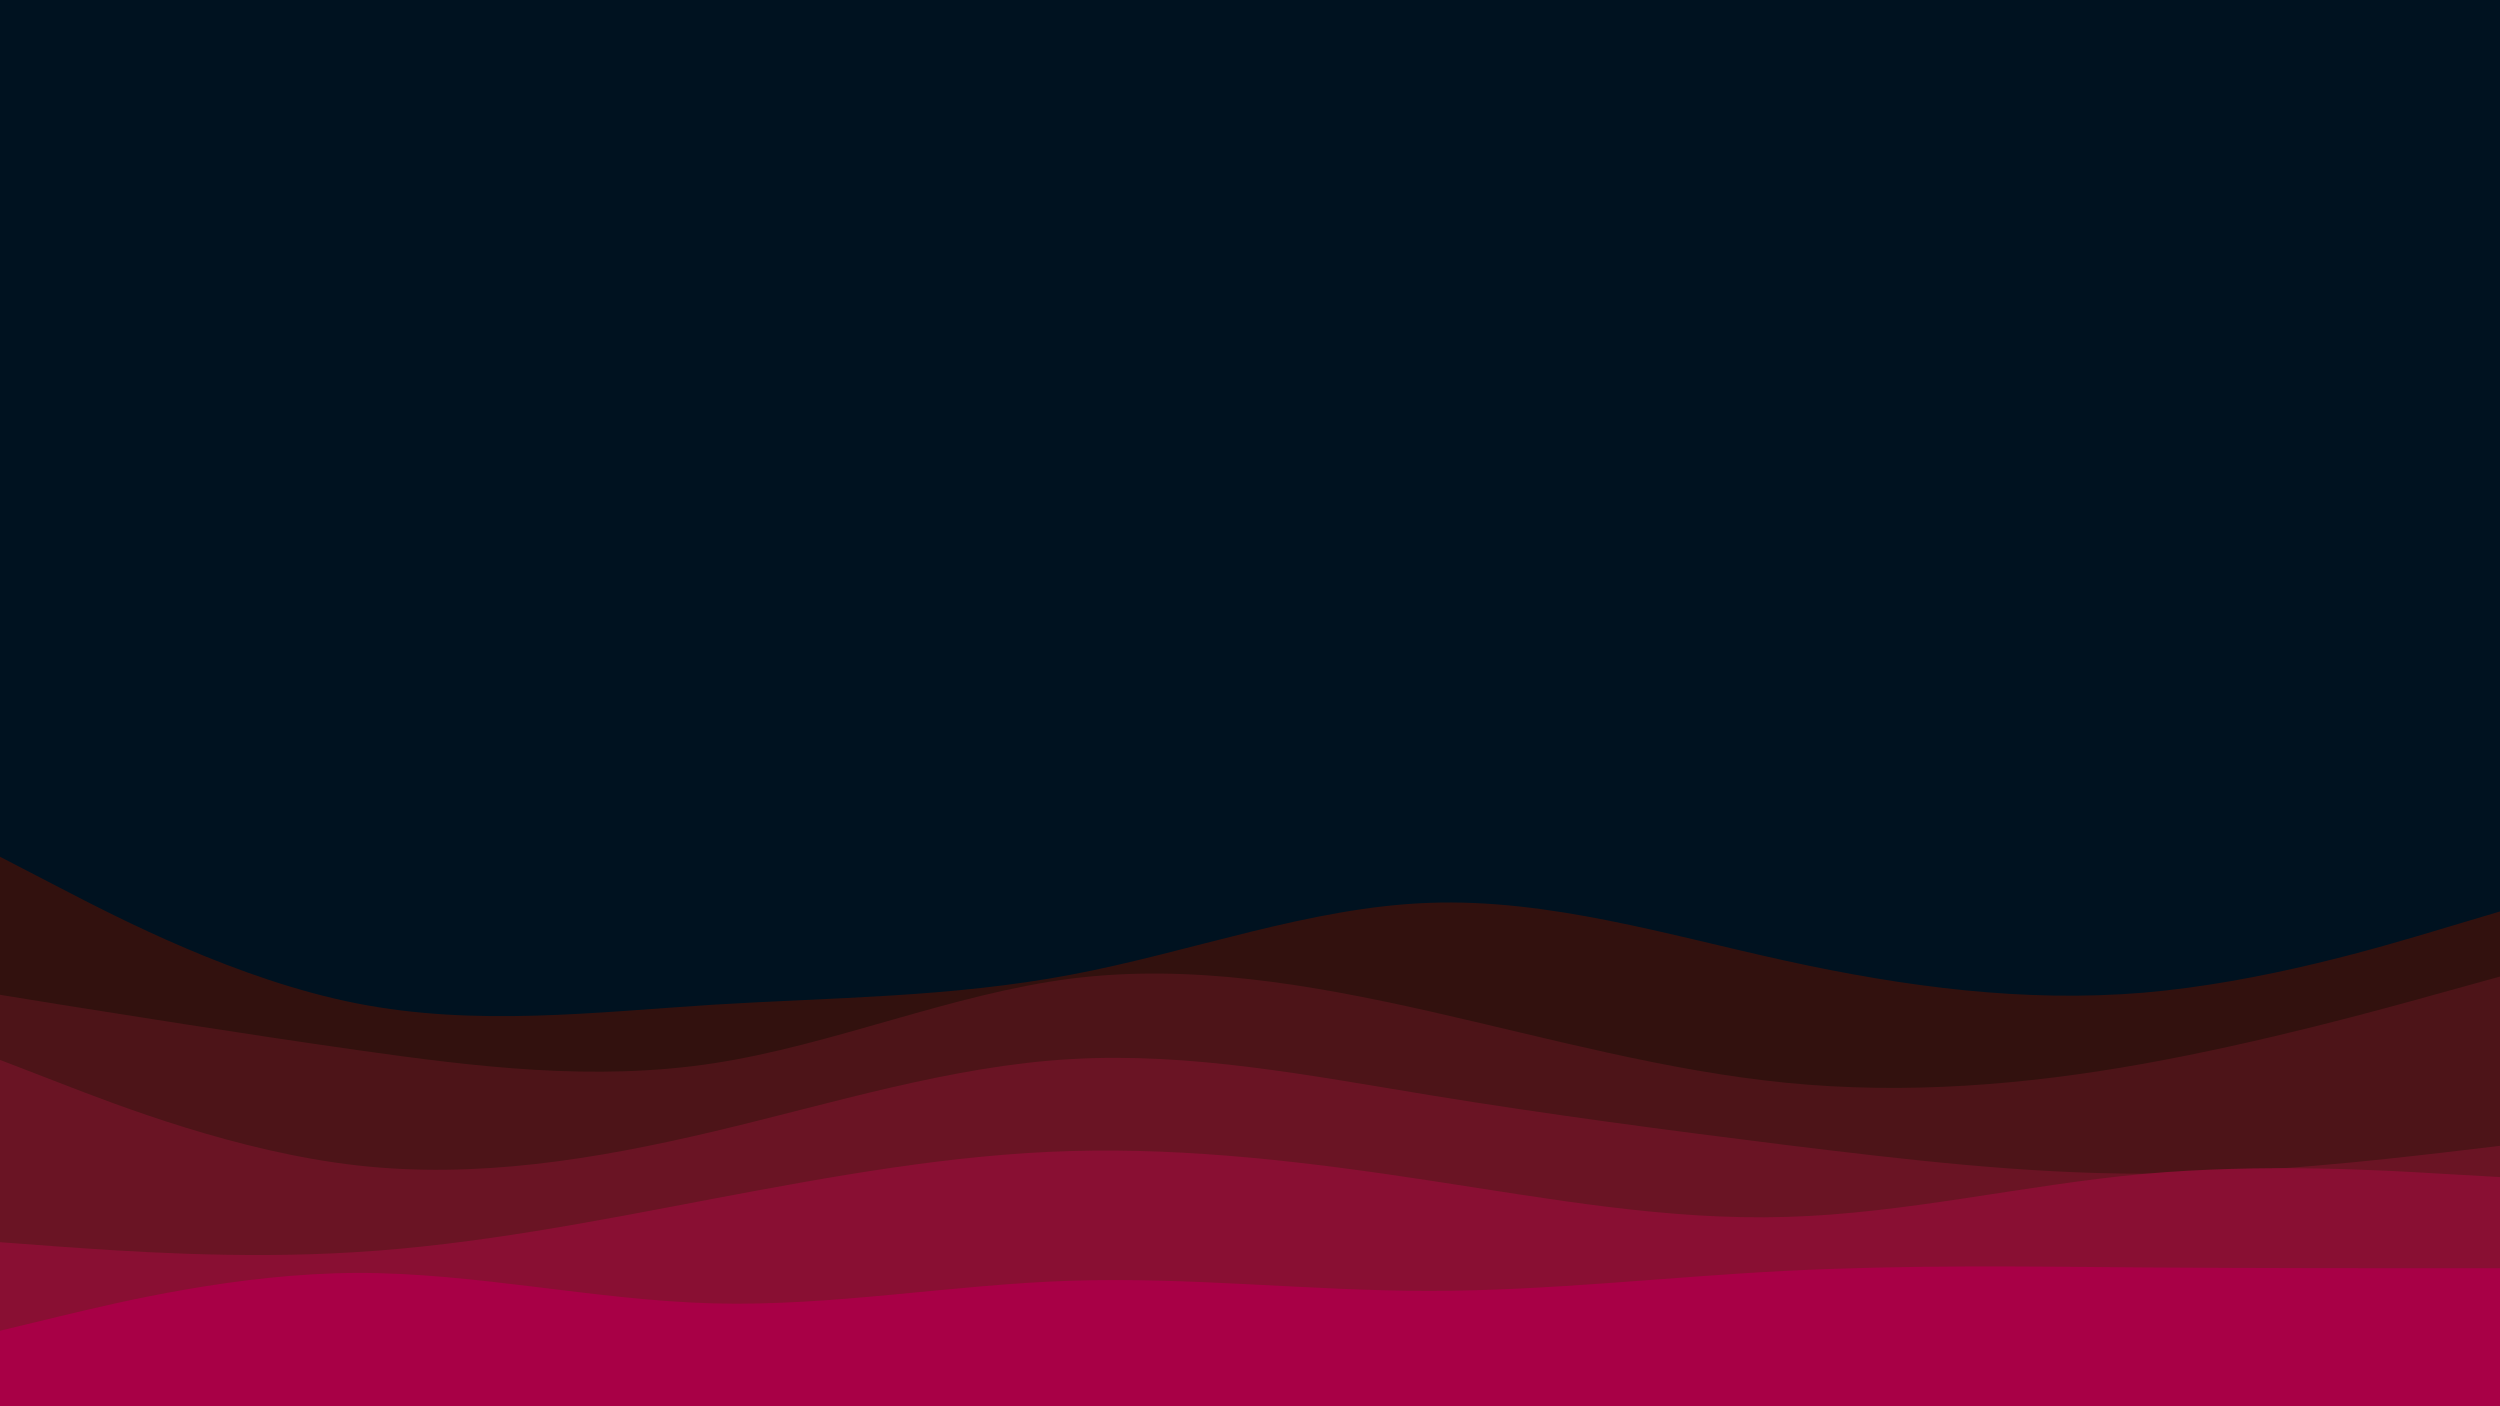 <svg id="visual" viewBox="0 0 960 540" width="960" height="540" xmlns="http://www.w3.org/2000/svg" xmlns:xlink="http://www.w3.org/1999/xlink" version="1.1"><rect x="0" y="0" width="960" height="540" fill="#001220"></rect><path d="M0 329L22.8 340.8C45.7 352.7 91.3 376.3 137 385.3C182.7 394.3 228.3 388.7 274 385.8C319.7 383 365.3 383 411.2 374.3C457 365.7 503 348.3 548.8 346.7C594.7 345 640.3 359 686 369C731.7 379 777.3 385 823 381.2C868.7 377.3 914.3 363.7 937.2 356.8L960 350L960 541L937.2 541C914.3 541 868.7 541 823 541C777.3 541 731.7 541 686 541C640.3 541 594.7 541 548.8 541C503 541 457 541 411.2 541C365.3 541 319.7 541 274 541C228.3 541 182.7 541 137 541C91.3 541 45.7 541 22.8 541L0 541Z" fill="#32110e"></path><path d="M0 382L22.8 385.7C45.7 389.3 91.3 396.7 137 403.2C182.7 409.7 228.3 415.3 274 408.3C319.7 401.3 365.3 381.7 411.2 375.8C457 370 503 378 548.8 388.3C594.7 398.7 640.3 411.3 686 415.8C731.7 420.3 777.3 416.7 823 408.5C868.7 400.3 914.3 387.7 937.2 381.3L960 375L960 541L937.2 541C914.3 541 868.7 541 823 541C777.3 541 731.7 541 686 541C640.3 541 594.7 541 548.8 541C503 541 457 541 411.2 541C365.3 541 319.7 541 274 541C228.3 541 182.7 541 137 541C91.3 541 45.7 541 22.8 541L0 541Z" fill="#4d1418"></path><path d="M0 407L22.8 415.8C45.7 424.7 91.3 442.3 137 447.5C182.7 452.7 228.3 445.3 274 434.5C319.7 423.7 365.3 409.3 411.2 406.7C457 404 503 413 548.8 420.5C594.7 428 640.3 434 686 439.7C731.7 445.3 777.3 450.7 823 450.7C868.7 450.7 914.3 445.3 937.2 442.7L960 440L960 541L937.2 541C914.3 541 868.7 541 823 541C777.3 541 731.7 541 686 541C640.3 541 594.7 541 548.8 541C503 541 457 541 411.2 541C365.3 541 319.7 541 274 541C228.3 541 182.7 541 137 541C91.3 541 45.7 541 22.8 541L0 541Z" fill="#6a1424"></path><path d="M0 477L22.8 478.7C45.7 480.3 91.3 483.7 137 480.8C182.7 478 228.3 469 274 460.3C319.7 451.7 365.3 443.3 411.2 442C457 440.7 503 446.3 548.8 453.3C594.7 460.3 640.3 468.7 686 467.3C731.7 466 777.3 455 823 450.8C868.7 446.7 914.3 449.3 937.2 450.7L960 452L960 541L937.2 541C914.3 541 868.7 541 823 541C777.3 541 731.7 541 686 541C640.3 541 594.7 541 548.8 541C503 541 457 541 411.2 541C365.3 541 319.7 541 274 541C228.3 541 182.7 541 137 541C91.3 541 45.7 541 22.8 541L0 541Z" fill="#890f33"></path><path d="M0 511L22.8 505.5C45.7 500 91.3 489 137 488.8C182.7 488.7 228.3 499.3 274 500.5C319.7 501.7 365.3 493.3 411.2 491.8C457 490.3 503 495.7 548.8 495.7C594.7 495.7 640.3 490.3 686 488C731.7 485.7 777.3 486.3 823 486.7C868.7 487 914.3 487 937.2 487L960 487L960 541L937.2 541C914.3 541 868.7 541 823 541C777.3 541 731.7 541 686 541C640.3 541 594.7 541 548.8 541C503 541 457 541 411.2 541C365.3 541 319.7 541 274 541C228.3 541 182.7 541 137 541C91.3 541 45.7 541 22.8 541L0 541Z" fill="#a80046"></path></svg>